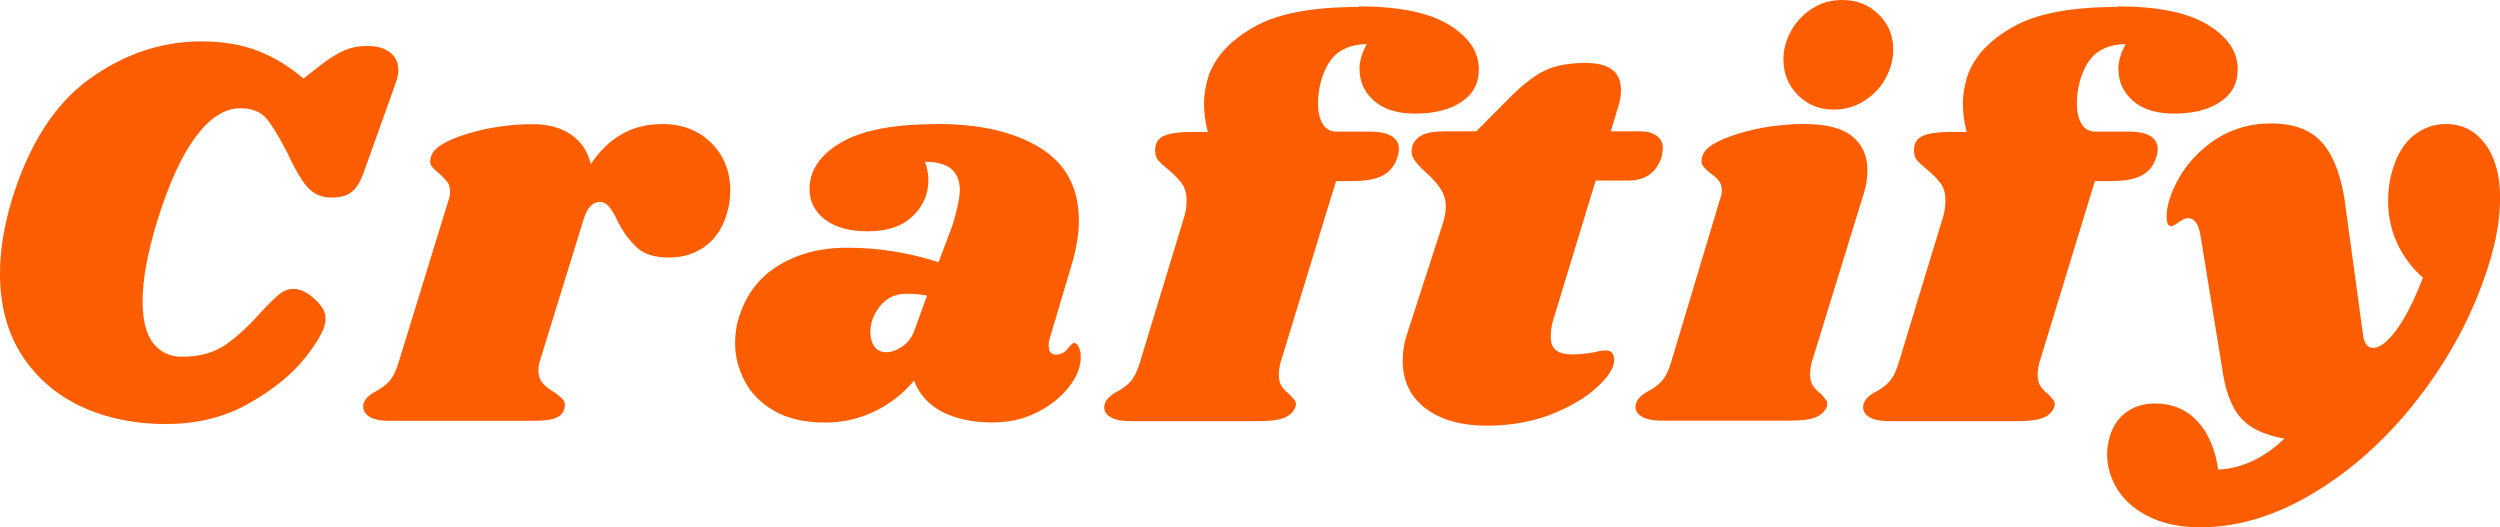 <?xml version="1.0" encoding="UTF-8"?>
<svg id="Layer_1" data-name="Layer 1" xmlns="http://www.w3.org/2000/svg" viewBox="0 0 262.1 55.27">
  <defs>
    <style>
      .cls-1 {
        fill: #fd5d01;
        stroke-width: 0;
      }
    </style>
  </defs>
  <path class="cls-1" d="M17.46,44.46c-3.29,0-6.25-.6-8.88-1.81-2.63-1.22-4.72-3.01-6.27-5.38-1.54-2.38-2.31-5.25-2.31-8.63,0-2.36.41-4.91,1.23-7.65,1.8-5.88,4.53-10.11,8.17-12.73,3.65-2.61,7.55-3.92,11.71-3.92,2.23,0,4.21.33,5.94,1,1.72.67,3.31,1.64,4.77,2.9l1.58-1.25c1.05-.82,1.94-1.38,2.67-1.69.72-.32,1.53-.48,2.44-.48.98,0,1.77.22,2.35.65.59.43.9,1.06.9,1.88,0,.43-.08.86-.25,1.29l-3.29,9.19c-.35,1.06-.77,1.8-1.27,2.23-.49.43-1.22.65-2.19.65-1.03,0-1.87-.36-2.52-1.08-.64-.73-1.37-1.98-2.19-3.75-.95-1.83-1.71-3.04-2.29-3.63-.58-.59-1.45-.9-2.58-.9-1.61,0-3.16.99-4.65,2.98-1.49,1.97-2.84,4.94-4.06,8.9-1.02,3.33-1.52,6.12-1.52,8.35,0,1.96.36,3.42,1.1,4.38.75.96,1.75,1.44,3,1.44,1.84,0,3.36-.41,4.56-1.23,1.19-.82,2.42-1.94,3.67-3.35.79-.86,1.43-1.49,1.92-1.9.48-.42,1.01-.63,1.56-.63.71,0,1.45.35,2.23,1.06.79.7,1.17,1.4,1.13,2.1.04.86-.66,2.2-2.08,4-1.43,1.81-3.42,3.43-5.96,4.85-2.53,1.43-5.4,2.15-8.6,2.15Z"/>
  <path class="cls-1" d="M69.33,13c2.19,0,3.94.67,5.25,2,1.32,1.33,1.98,2.98,1.98,4.94,0,.75-.08,1.44-.25,2.06-.39,1.61-1.14,2.85-2.23,3.71-1.1.86-2.41,1.29-3.94,1.29s-2.61-.35-3.38-1.06c-.77-.71-1.45-1.65-2.04-2.81-.31-.67-.6-1.16-.88-1.48-.28-.32-.59-.48-.94-.48-.39,0-.74.16-1.04.48-.29.32-.55.87-.77,1.65l-4.54,14.71c-.07.2-.1.49-.1.88,0,.52.15.94.44,1.27s.69.66,1.21.96c.46.32.76.58.92.77.17.2.23.45.19.75-.07.52-.35.89-.85,1.13-.49.24-1.32.35-2.5.35h-15.04c-1.01,0-1.74-.17-2.19-.5-.46-.33-.63-.77-.52-1.31.16-.47.56-.89,1.23-1.25.6-.3,1.09-.67,1.48-1.1.39-.43.72-1.11,1-2.06l5.23-17c.08-.19.13-.46.13-.81,0-.43-.09-.76-.27-1-.18-.23-.47-.53-.85-.9-.39-.3-.67-.57-.83-.81-.16-.23-.17-.55-.04-.94.23-.9,1.46-1.69,3.69-2.38,2.23-.69,4.57-1.04,7-1.04,1.61,0,2.94.37,4,1.1,1.05.72,1.74,1.75,2.06,3.08,1.88-2.79,4.34-4.19,7.42-4.19Z"/>
  <path class="cls-1" d="M98.24,13c4.51,0,8.11.83,10.81,2.5,2.71,1.67,4.06,4.21,4.06,7.63,0,1.29-.23,2.76-.69,4.4l-2.42,8.13c-.04.16-.06.35-.06.58,0,.63.26.94.77.94.47,0,.88-.2,1.21-.6.33-.42.55-.63.67-.63.19,0,.36.14.5.42.14.27.21.58.21.94.04,1.06-.36,2.14-1.21,3.23-.85,1.1-1.98,2-3.4,2.71-1.41.7-2.95,1.04-4.63,1.04-2.04,0-3.79-.36-5.25-1.1-1.45-.75-2.44-1.84-2.98-3.29-1.18,1.41-2.58,2.49-4.19,3.25-1.6.77-3.32,1.15-5.17,1.15-2.08,0-3.83-.4-5.25-1.19-1.41-.8-2.45-1.84-3.13-3.13-.68-1.28-1.02-2.61-1.02-4.02,0-.63.06-1.23.17-1.83.63-2.69,1.98-4.73,4.08-6.1,2.09-1.38,4.59-2.06,7.5-2.06,3.25,0,6.44.51,9.58,1.52l1.46-3.88c.51-1.64.77-2.91.77-3.81-.04-.94-.35-1.65-.94-2.13-.58-.47-1.49-.71-2.71-.71.23.63.35,1.27.35,1.94,0,1.46-.55,2.72-1.65,3.77-1.1,1.06-2.67,1.58-4.71,1.58-1.92,0-3.42-.42-4.5-1.25-1.07-.84-1.6-1.9-1.6-3.15,0-1.97,1.09-3.6,3.29-4.9,2.19-1.29,5.54-1.94,10.04-1.94ZM94.94,30.81c-1.1,0-1.99.43-2.67,1.27-.68.85-1.02,1.76-1.02,2.73,0,.63.15,1.14.44,1.54.29.39.71.58,1.25.58.51,0,1.07-.21,1.69-.63.61-.42,1.05-1.03,1.31-1.85l1.25-3.46c-.67-.13-1.42-.19-2.25-.19Z"/>
  <path class="cls-1" d="M142.45.67c4.19,0,7.34.64,9.44,1.92,2.09,1.27,3.15,2.82,3.15,4.67,0,1.49-.62,2.64-1.85,3.44-1.22.81-2.83,1.21-4.83,1.21-1.85,0-3.29-.45-4.31-1.35-1.02-.9-1.52-2.02-1.52-3.35,0-.82.26-1.68.77-2.58-1.18,0-2.17.29-2.96.85-.78.56-1.39,1.52-1.81,2.9-.24.86-.35,1.67-.35,2.42,0,.95.17,1.68.5,2.21.33.53.81.79,1.44.79h3.48c2.04,0,3.06.63,3.06,1.88,0,.16-.04.39-.13.71-.24.86-.72,1.51-1.44,1.94-.72.43-1.81.65-3.27.65h-1.75l-5.83,19.06c-.11.46-.17.87-.17,1.23,0,.5.09.91.29,1.21.19.29.46.58.81.85.28.27.47.49.58.67.13.18.15.41.06.67-.2.52-.58.89-1.17,1.13-.58.24-1.49.35-2.71.35h-13.4c-1.03,0-1.77-.17-2.23-.5-.47-.33-.63-.77-.48-1.31.16-.47.56-.89,1.23-1.25.6-.3,1.09-.67,1.48-1.1.39-.43.72-1.11,1-2.06l4.58-15.06c.19-.58.29-1.19.29-1.81,0-.78-.17-1.39-.5-1.83-.33-.46-.83-.96-1.5-1.52-.43-.34-.76-.65-.98-.9-.21-.26-.31-.57-.31-.92-.04-.75.22-1.28.79-1.58.57-.32,1.66-.48,3.27-.48h1.46c-.27-.98-.4-1.96-.4-2.94s.17-2.01.52-3.06c.75-2,2.34-3.68,4.79-5.04,2.44-1.38,6.07-2.06,10.9-2.06Z"/>
  <path class="cls-1" d="M171.97,13.77c.75,0,1.32.16,1.73.48.42.31.63.74.63,1.29,0,.16-.04.43-.1.81-.52,1.72-1.7,2.58-3.54,2.58h-3.4l-4.42,14.52c-.2.6-.29,1.21-.29,1.83,0,.7.19,1.18.58,1.46.39.28.94.42,1.65.42.63,0,1.41-.07,2.35-.23.47-.13.88-.19,1.23-.19.28,0,.48.09.63.27.14.18.21.41.21.67.04.79-.54,1.75-1.75,2.88-1.2,1.11-2.81,2.07-4.85,2.88-2.03.79-4.28,1.19-6.75,1.19-2.67,0-4.81-.6-6.42-1.81-1.6-1.22-2.4-2.89-2.4-5,0-.98.15-1.92.46-2.81l3.77-11.65c.19-.67.29-1.19.29-1.58,0-.79-.19-1.46-.56-2-.36-.55-.88-1.13-1.54-1.71-.6-.55-1.02-1.01-1.25-1.38-.24-.38-.29-.82-.17-1.33.15-.51.48-.9,1-1.17.51-.28,1.32-.42,2.42-.42h3.29l3.69-3.71c1.3-1.29,2.49-2.19,3.56-2.69,1.08-.51,2.48-.77,4.21-.77,2.47,0,3.71.94,3.71,2.81,0,.58-.08,1.14-.25,1.65l-.81,2.71h3.1Z"/>
  <path class="cls-1" d="M189.2,13c2.26,0,3.92.43,4.98,1.29,1.07.86,1.6,2.04,1.6,3.54,0,.89-.14,1.75-.42,2.58l-5.42,17.58c-.11.46-.17.87-.17,1.23,0,.5.09.91.29,1.21.19.29.47.58.83.85.26.27.45.49.56.67.13.18.15.41.08.67-.21.52-.6.89-1.19,1.13-.58.24-1.49.35-2.71.35h-13.4c-1.01,0-1.76-.17-2.23-.5-.47-.33-.63-.77-.48-1.31.16-.47.56-.89,1.23-1.25.6-.3,1.09-.67,1.48-1.1.39-.43.72-1.11,1-2.06l5.1-17c.13-.34.19-.64.19-.88,0-.43-.1-.77-.29-1.02-.2-.26-.49-.53-.9-.81-.39-.3-.66-.57-.81-.81-.16-.23-.18-.55-.06-.94.23-.9,1.47-1.69,3.71-2.38,2.23-.69,4.57-1.04,7-1.04ZM193.14,0c1.53,0,2.8.5,3.81,1.5,1.03,1,1.54,2.23,1.54,3.69,0,1.02-.27,2.02-.79,3-.53.97-1.28,1.77-2.25,2.38-.96.61-2.02.92-3.19.92-1.5,0-2.75-.5-3.75-1.5s-1.52-2.24-1.54-3.73c0-.98.25-1.96.75-2.92.51-.96,1.23-1.75,2.17-2.38.94-.64,2.03-.96,3.25-.96Z"/>
  <path class="cls-1" d="M222.01.67c4.19,0,7.34.64,9.44,1.92,2.09,1.27,3.15,2.82,3.15,4.67,0,1.49-.62,2.64-1.85,3.44-1.22.81-2.83,1.21-4.83,1.21-1.85,0-3.29-.45-4.31-1.35-1.02-.9-1.52-2.02-1.52-3.35,0-.82.26-1.68.77-2.58-1.18,0-2.17.29-2.96.85-.78.56-1.39,1.52-1.81,2.9-.24.86-.35,1.67-.35,2.42,0,.95.17,1.68.5,2.21.33.53.81.79,1.44.79h3.48c2.04,0,3.06.63,3.06,1.88,0,.16-.04.39-.13.71-.24.86-.72,1.51-1.44,1.94-.72.43-1.81.65-3.27.65h-1.75l-5.83,19.06c-.11.46-.17.87-.17,1.23,0,.5.09.91.29,1.21.19.29.46.58.81.85.28.27.47.49.58.67.13.18.15.41.06.67-.2.52-.58.89-1.17,1.13-.58.24-1.49.35-2.71.35h-13.4c-1.03,0-1.77-.17-2.23-.5-.47-.33-.63-.77-.48-1.31.16-.47.56-.89,1.23-1.25.6-.3,1.09-.67,1.48-1.1.39-.43.72-1.11,1-2.06l4.58-15.06c.19-.58.29-1.19.29-1.81,0-.78-.17-1.39-.5-1.83-.33-.46-.83-.96-1.5-1.52-.43-.34-.76-.65-.98-.9-.21-.26-.31-.57-.31-.92-.04-.75.22-1.28.79-1.58.57-.32,1.66-.48,3.27-.48h1.46c-.27-.98-.4-1.96-.4-2.94s.17-2.01.52-3.06c.75-2,2.34-3.68,4.79-5.04,2.44-1.38,6.07-2.06,10.9-2.06Z"/>
  <path class="cls-1" d="M256.42,13c1.72,0,3.09.7,4.13,2.1,1.04,1.39,1.56,3.28,1.56,5.67,0,2.07-.37,4.3-1.1,6.69-1.46,4.82-3.79,9.37-6.98,13.65-3.2,4.28-6.86,7.71-11,10.29-4.13,2.58-8.24,3.88-12.35,3.88-2.04,0-3.8-.35-5.27-1.06-1.47-.7-2.59-1.64-3.35-2.81-.76-1.18-1.15-2.44-1.15-3.77,0-.58.1-1.23.29-1.94.36-1.1.95-1.94,1.77-2.52.82-.58,1.8-.88,2.94-.88,1.8,0,3.28.61,4.44,1.83,1.15,1.23,1.89,2.94,2.21,5.1,2.51-.13,4.82-1.21,6.94-3.25-2-.35-3.48-1.02-4.44-2.02s-1.62-2.55-1.98-4.67l-2.35-14.42c-.11-.73-.28-1.25-.5-1.54-.21-.3-.49-.46-.83-.46-.28,0-.6.14-.98.42-.38.28-.64.42-.79.42-.32,0-.48-.33-.48-1,0-.55.09-1.15.29-1.77.71-2.23,2.02-4.13,3.94-5.67,1.93-1.55,4.17-2.33,6.71-2.33s4.36.75,5.56,2.25c1.19,1.49,1.96,3.78,2.31,6.88l1.77,12.94c.11.97.46,1.46,1.06,1.46.71,0,1.53-.63,2.46-1.9.94-1.28,1.86-3.09,2.77-5.46-1.18-1.05-2.08-2.26-2.71-3.63-.63-1.38-.94-2.84-.94-4.42,0-1.22.16-2.32.48-3.29.46-1.57,1.19-2.76,2.19-3.56,1-.8,2.13-1.21,3.4-1.21Z"/>
</svg>
